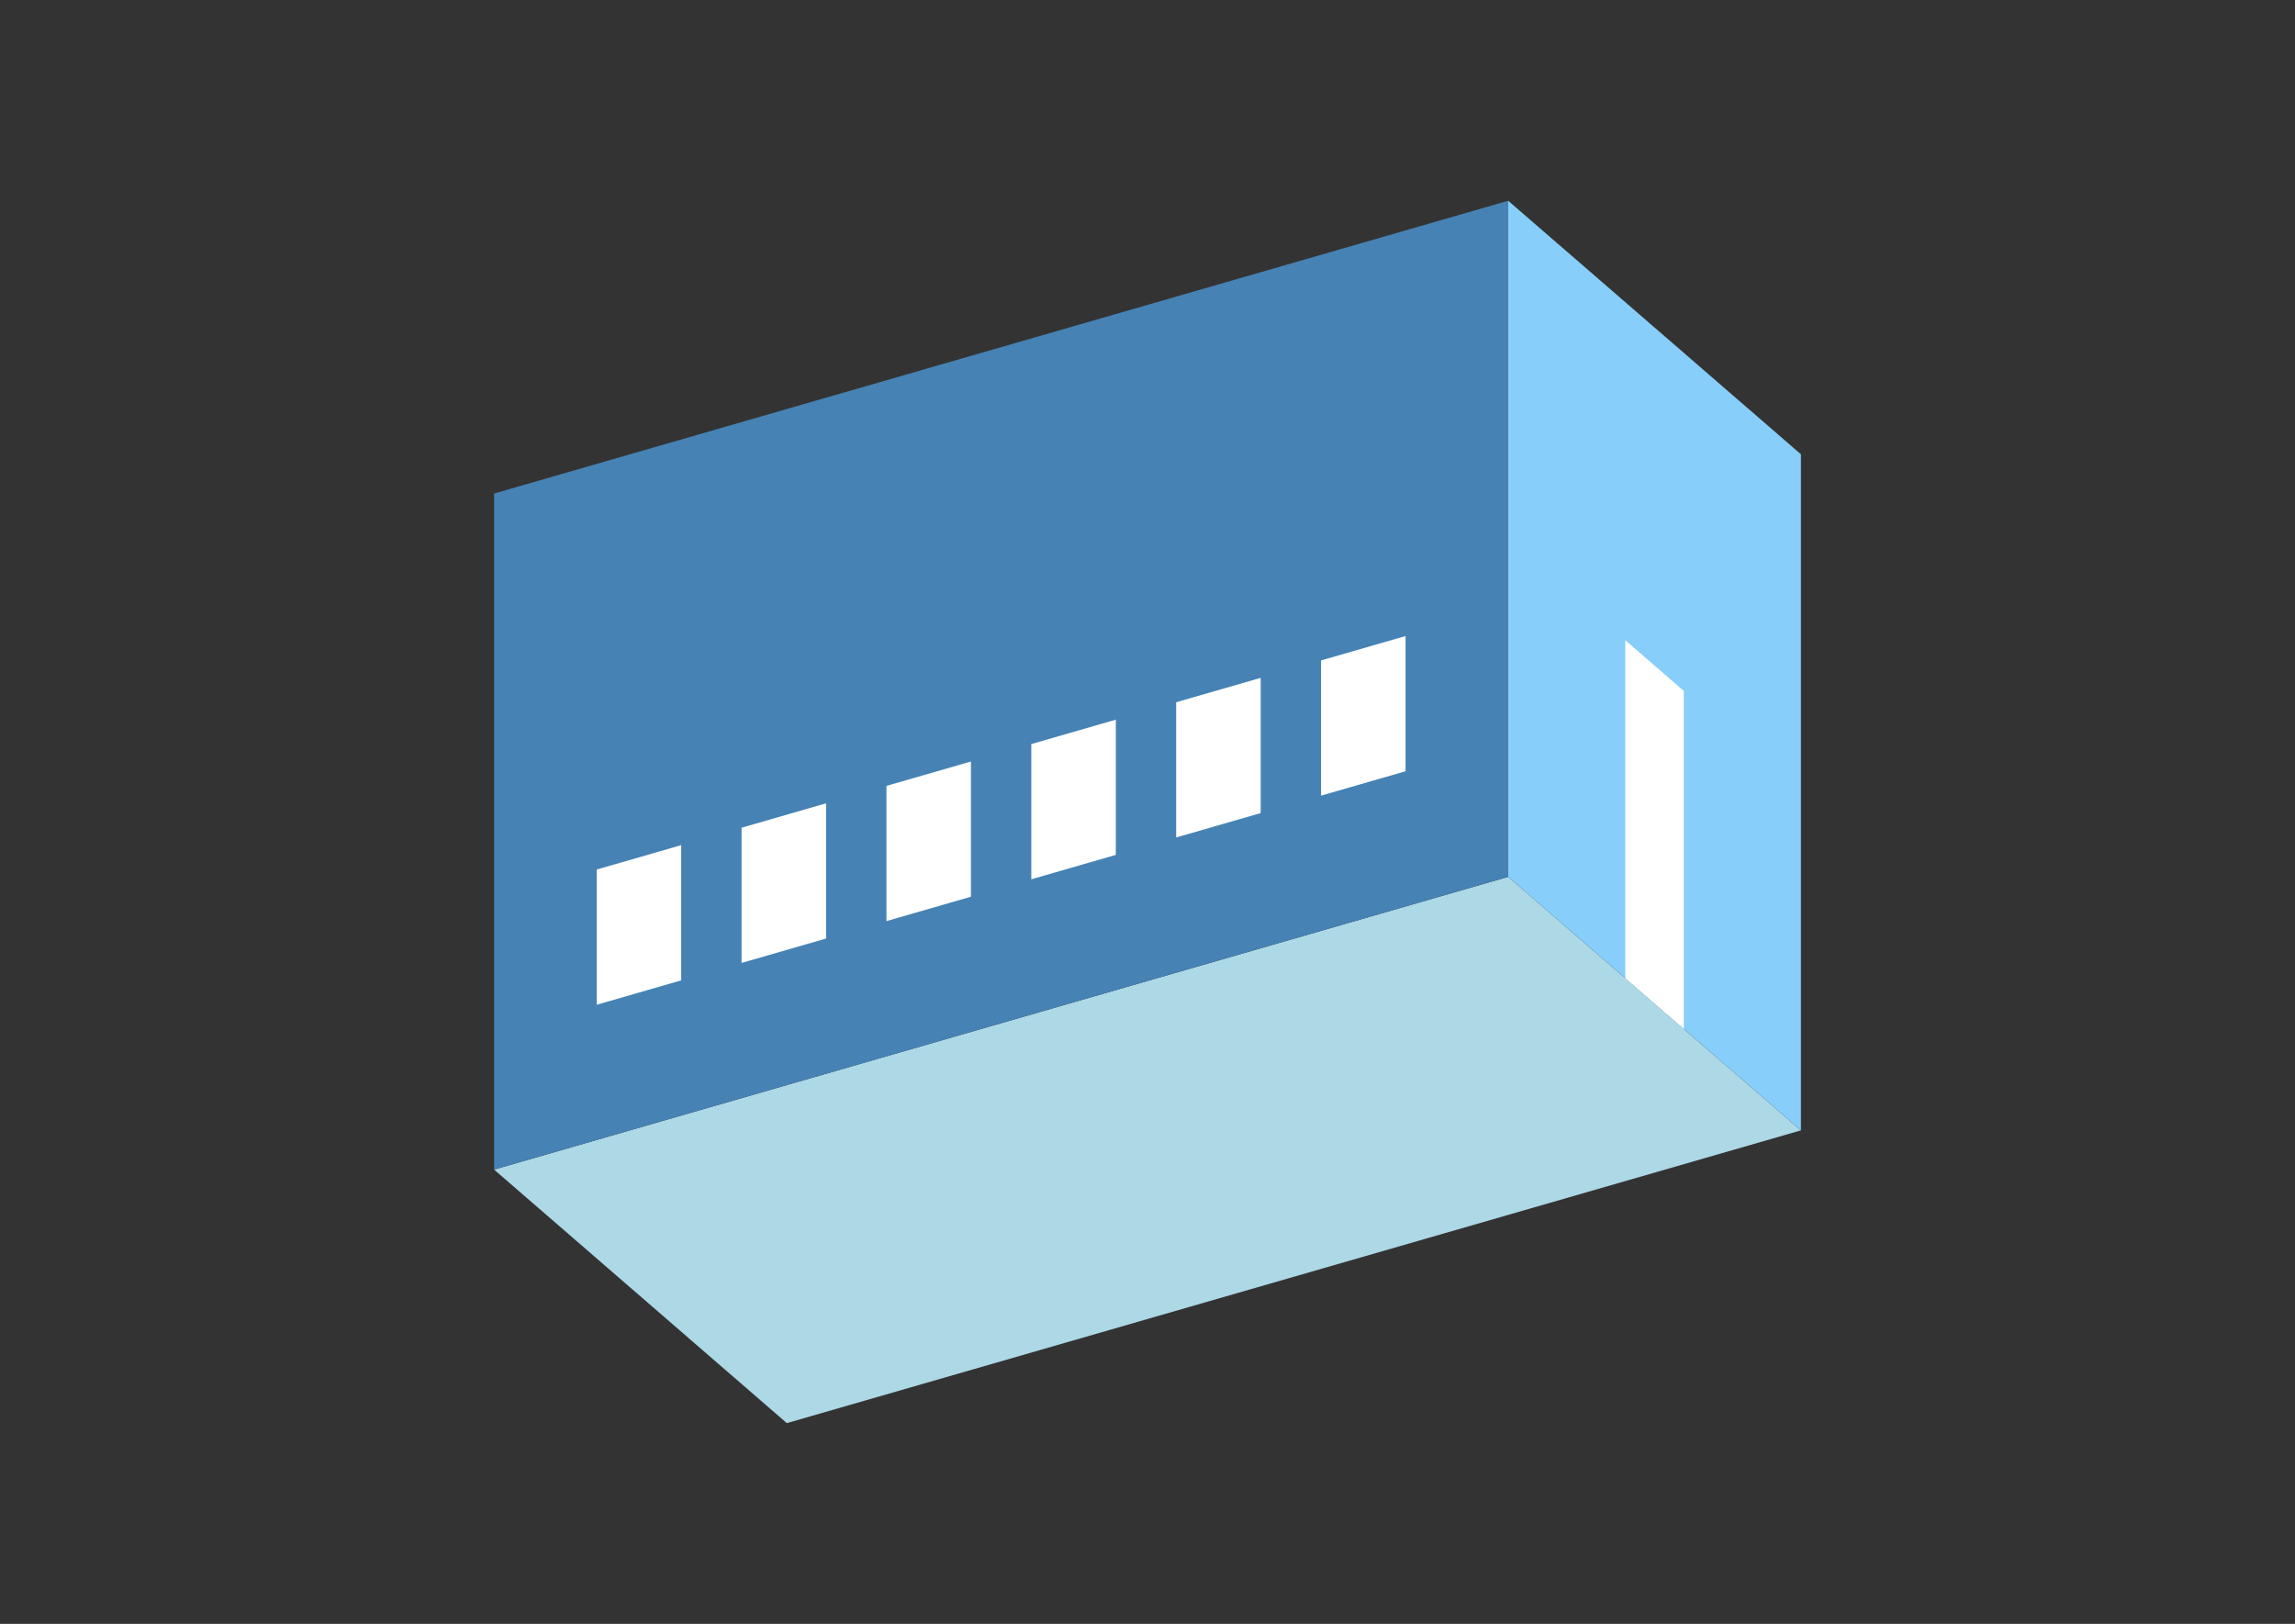 <?xml version="1.0" encoding="UTF-8"?>
<svg
  xmlns="http://www.w3.org/2000/svg"
  width="848"
  height="600"
  style="background-color:white"
>
  <rect width="100%" height="100%" fill="#333333" stroke="none"/>
  <polygon fill="lightblue" points="290.731,525.825 182.562,432.148 557.269,323.98 665.438,417.657" />
  <polygon fill="steelblue" points="182.562,432.148 182.562,182.343 557.269,74.175 557.269,323.98" />
  <polygon fill="lightskyblue" points="665.438,417.657 665.438,167.852 557.269,74.175 557.269,323.98" />
  <polygon fill="white" points="622.171,380.186 622.171,255.283 600.537,236.548 600.537,361.45" />
  <polygon fill="white" points="220.479,371.242 220.479,321.281 251.704,312.267 251.704,362.228" />
  <polygon fill="white" points="274.008,355.789 274.008,305.828 305.234,296.814 305.234,346.775" />
  <polygon fill="white" points="327.538,340.336 327.538,290.375 358.764,281.361 358.764,331.322" />
  <polygon fill="white" points="381.068,324.884 381.068,274.923 412.293,265.909 412.293,315.87" />
  <polygon fill="white" points="434.597,309.431 434.597,259.47 465.823,250.456 465.823,300.417" />
  <polygon fill="white" points="488.127,293.978 488.127,244.017 519.353,235.003 519.353,284.964" />
</svg>
